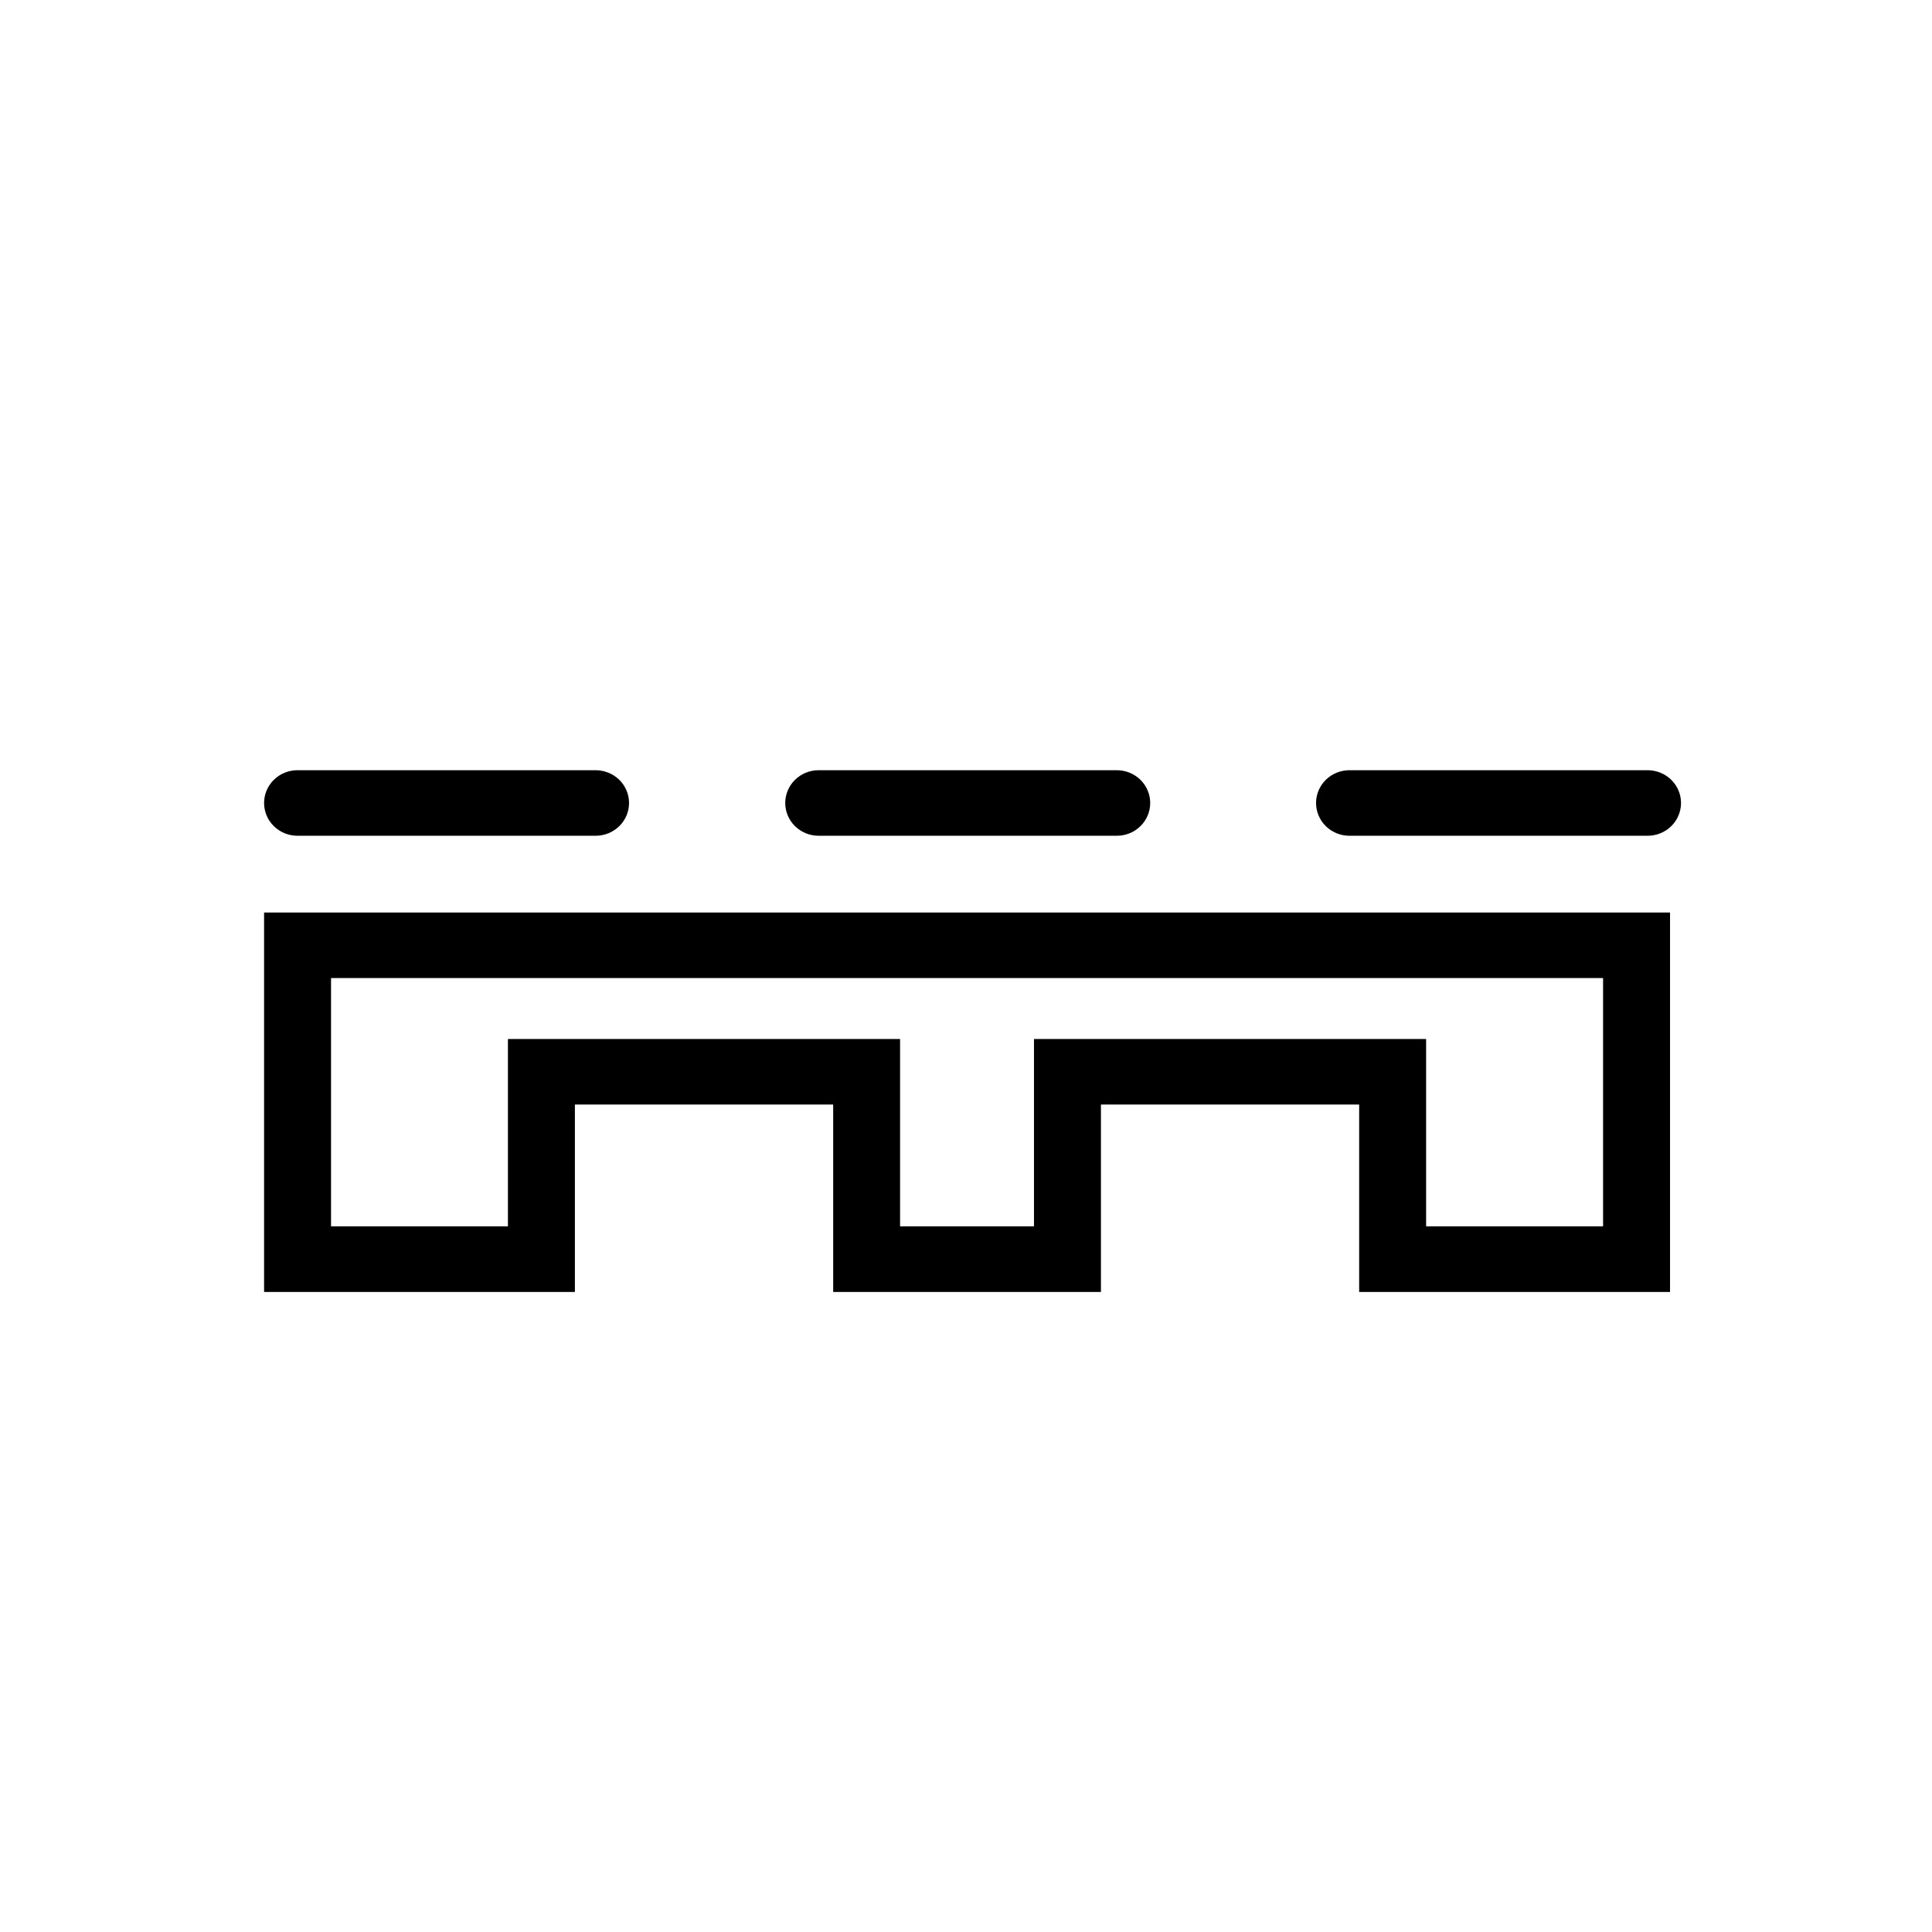 <svg width="32" height="32" viewBox="0 0 32 32" xmlns="http://www.w3.org/2000/svg">
<path d="M4.374 21.399H9.522V18.295H13.8V21.399H18.235V18.295H22.512V21.399H27.661V15.114H4.374V21.399ZM5.483 16.2H26.552V20.312H23.621V17.209H17.126V20.312H14.908V17.209H8.413V20.312H5.483V16.2ZM4.928 13.843H9.864C10.011 13.843 10.153 13.786 10.257 13.684C10.361 13.582 10.419 13.444 10.419 13.3C10.419 13.156 10.361 13.018 10.257 12.916C10.153 12.814 10.011 12.757 9.864 12.757H4.928C4.781 12.757 4.64 12.814 4.536 12.916C4.432 13.018 4.374 13.156 4.374 13.3C4.374 13.444 4.432 13.582 4.536 13.684C4.64 13.786 4.781 13.843 4.928 13.843ZM13.56 13.843H18.497C18.644 13.843 18.785 13.786 18.889 13.684C18.993 13.582 19.051 13.444 19.051 13.3C19.051 13.156 18.993 13.018 18.889 12.916C18.785 12.814 18.644 12.757 18.497 12.757H13.56C13.413 12.757 13.272 12.814 13.168 12.916C13.064 13.018 13.006 13.156 13.006 13.3C13.006 13.444 13.064 13.582 13.168 13.684C13.272 13.786 13.413 13.843 13.56 13.843V13.843ZM27.289 12.757H22.352C22.205 12.757 22.064 12.814 21.96 12.916C21.856 13.018 21.798 13.156 21.798 13.3C21.798 13.444 21.856 13.582 21.96 13.684C22.064 13.786 22.205 13.843 22.352 13.843H27.289C27.436 13.843 27.577 13.786 27.681 13.684C27.785 13.582 27.843 13.444 27.843 13.3C27.843 13.156 27.785 13.018 27.681 12.916C27.577 12.814 27.436 12.757 27.289 12.757V12.757Z"/>
</svg>
